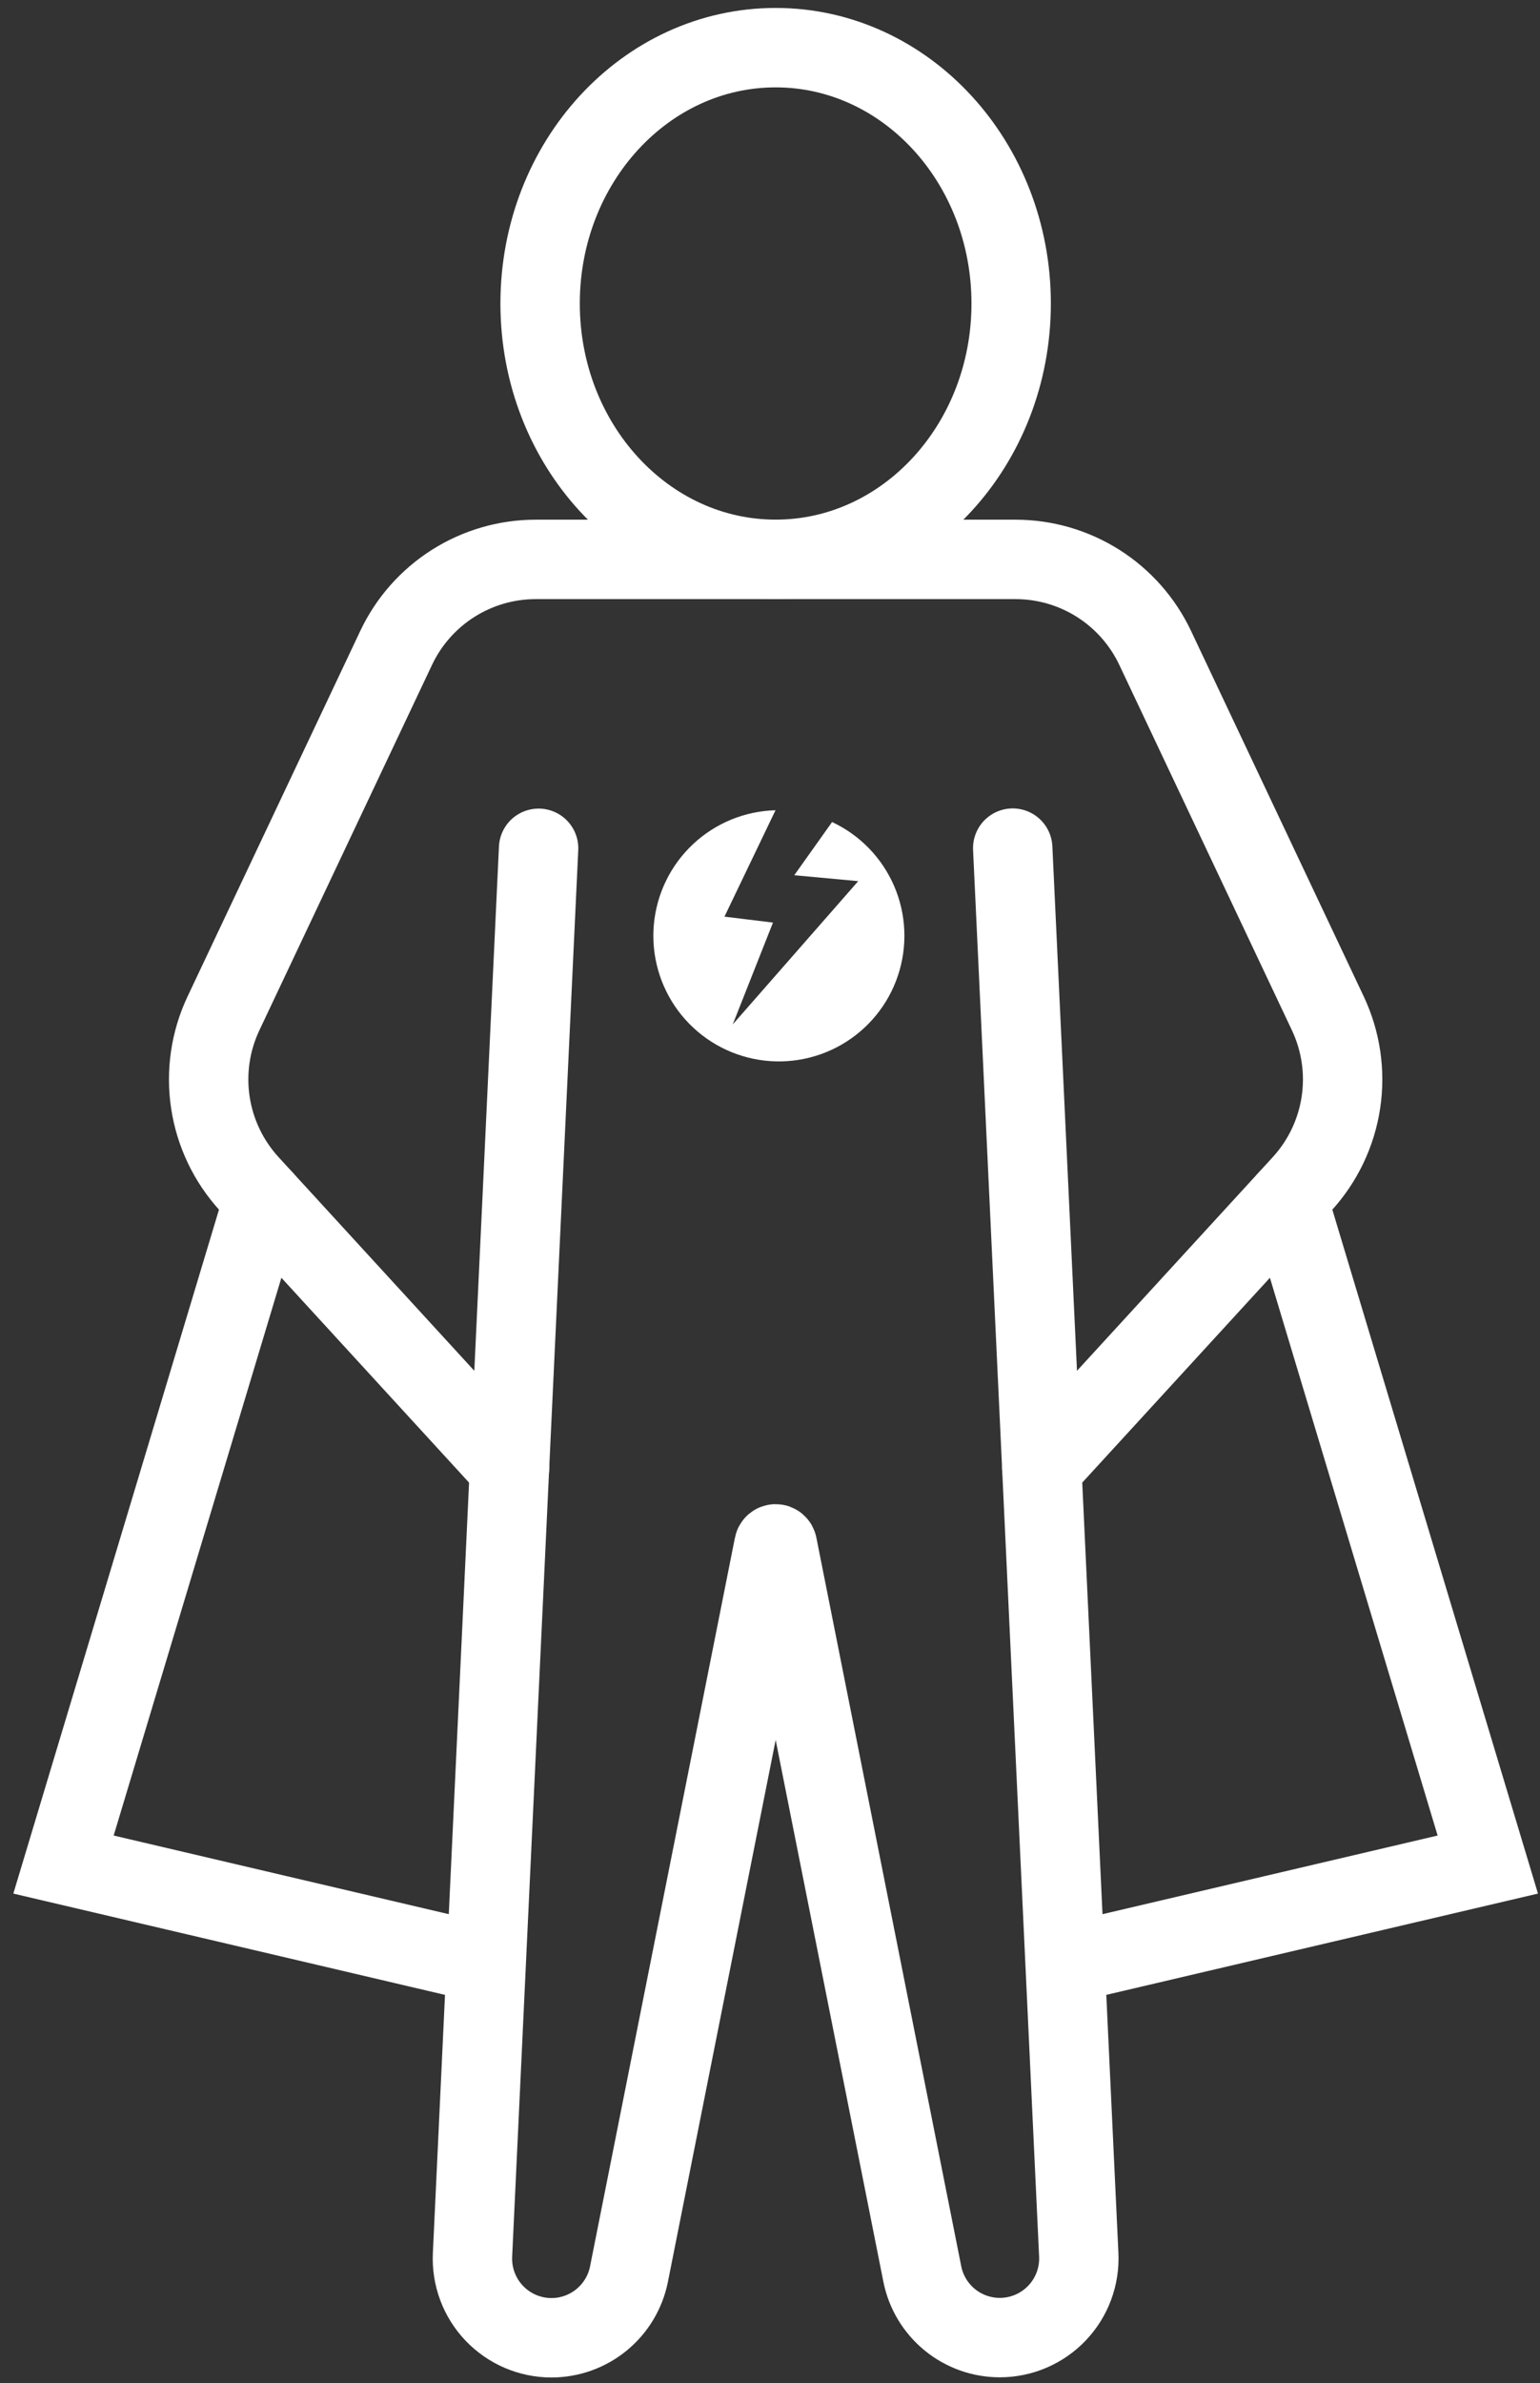 <svg width="97" height="150" viewBox="0 0 97 150" fill="none" xmlns="http://www.w3.org/2000/svg">
<rect x="0" y="0" width="97" height="150" fill="#333333" stroke="none"/>
<path d="M63.788 53.387L67.948 141.931C67.979 142.604 67.874 143.276 67.638 143.907C67.403 144.538 67.041 145.114 66.576 145.601C66.111 146.089 65.552 146.476 64.933 146.741C64.314 147.006 63.647 147.143 62.974 147.143C61.824 147.143 60.71 146.745 59.821 146.017C58.931 145.288 58.321 144.274 58.095 143.147L48.969 97.277C48.965 97.25 48.951 97.226 48.931 97.208C48.91 97.19 48.884 97.18 48.856 97.18C48.829 97.18 48.803 97.19 48.782 97.208C48.762 97.226 48.748 97.25 48.744 97.277L39.618 143.147C39.392 144.277 38.783 145.293 37.892 146.024C37.002 146.754 35.886 147.153 34.734 147.154V147.154C34.06 147.153 33.394 147.016 32.775 146.751C32.157 146.486 31.598 146.098 31.133 145.611C30.668 145.124 30.307 144.547 30.072 143.917C29.836 143.286 29.731 142.614 29.762 141.941L33.925 53.398" stroke="white" stroke-width="5" stroke-miterlimit="10" stroke-linecap="round"/>
<path d="M48.855 35.212H33.75C31.906 35.211 30.1 35.735 28.542 36.721C26.985 37.708 25.739 39.117 24.952 40.784L14.075 63.79C13.249 65.538 12.963 67.492 13.252 69.403C13.541 71.314 14.393 73.096 15.699 74.522L32.094 92.406" stroke="white" stroke-width="5" stroke-miterlimit="10" stroke-linecap="round"/>
<path d="M48.855 35.212H63.963C65.806 35.212 67.612 35.735 69.17 36.721C70.728 37.708 71.973 39.117 72.761 40.784L83.637 63.79C84.462 65.538 84.748 67.492 84.459 69.403C84.17 71.314 83.319 73.096 82.014 74.522L65.618 92.406" stroke="white" stroke-width="5" stroke-miterlimit="10" stroke-linecap="round"/>
<path d="M48.855 35.209C57.048 35.209 63.69 27.999 63.69 19.105C63.69 10.21 57.048 3 48.855 3C40.661 3 34.02 10.21 34.02 19.105C34.02 27.999 40.661 35.209 48.855 35.209Z" stroke="white" stroke-width="5" stroke-miterlimit="10" stroke-linecap="round"/>
<path d="M16.595 75.505L4 117.367L29.757 123.407" stroke="white" stroke-width="5" stroke-miterlimit="10" stroke-linecap="round"/>
<path d="M81.117 75.505L93.712 117.367L67.956 123.407" stroke="white" stroke-width="5" stroke-miterlimit="10" stroke-linecap="round"/>
<path d="M52.409 51.745L50.029 55.092L54.057 55.465L46.152 64.485L48.688 58.073L45.631 57.7L48.847 51.002C46.909 51.053 45.058 51.815 43.646 53.142C42.233 54.47 41.357 56.269 41.184 58.2C41.011 60.131 41.553 62.057 42.708 63.615C43.862 65.172 45.548 66.25 47.446 66.646C49.343 67.041 51.32 66.726 53 65.76C54.681 64.794 55.948 63.244 56.56 61.405C57.173 59.566 57.089 57.566 56.325 55.785C55.56 54.005 54.167 52.566 52.412 51.745H52.409Z" fill="white"/>
</svg>
